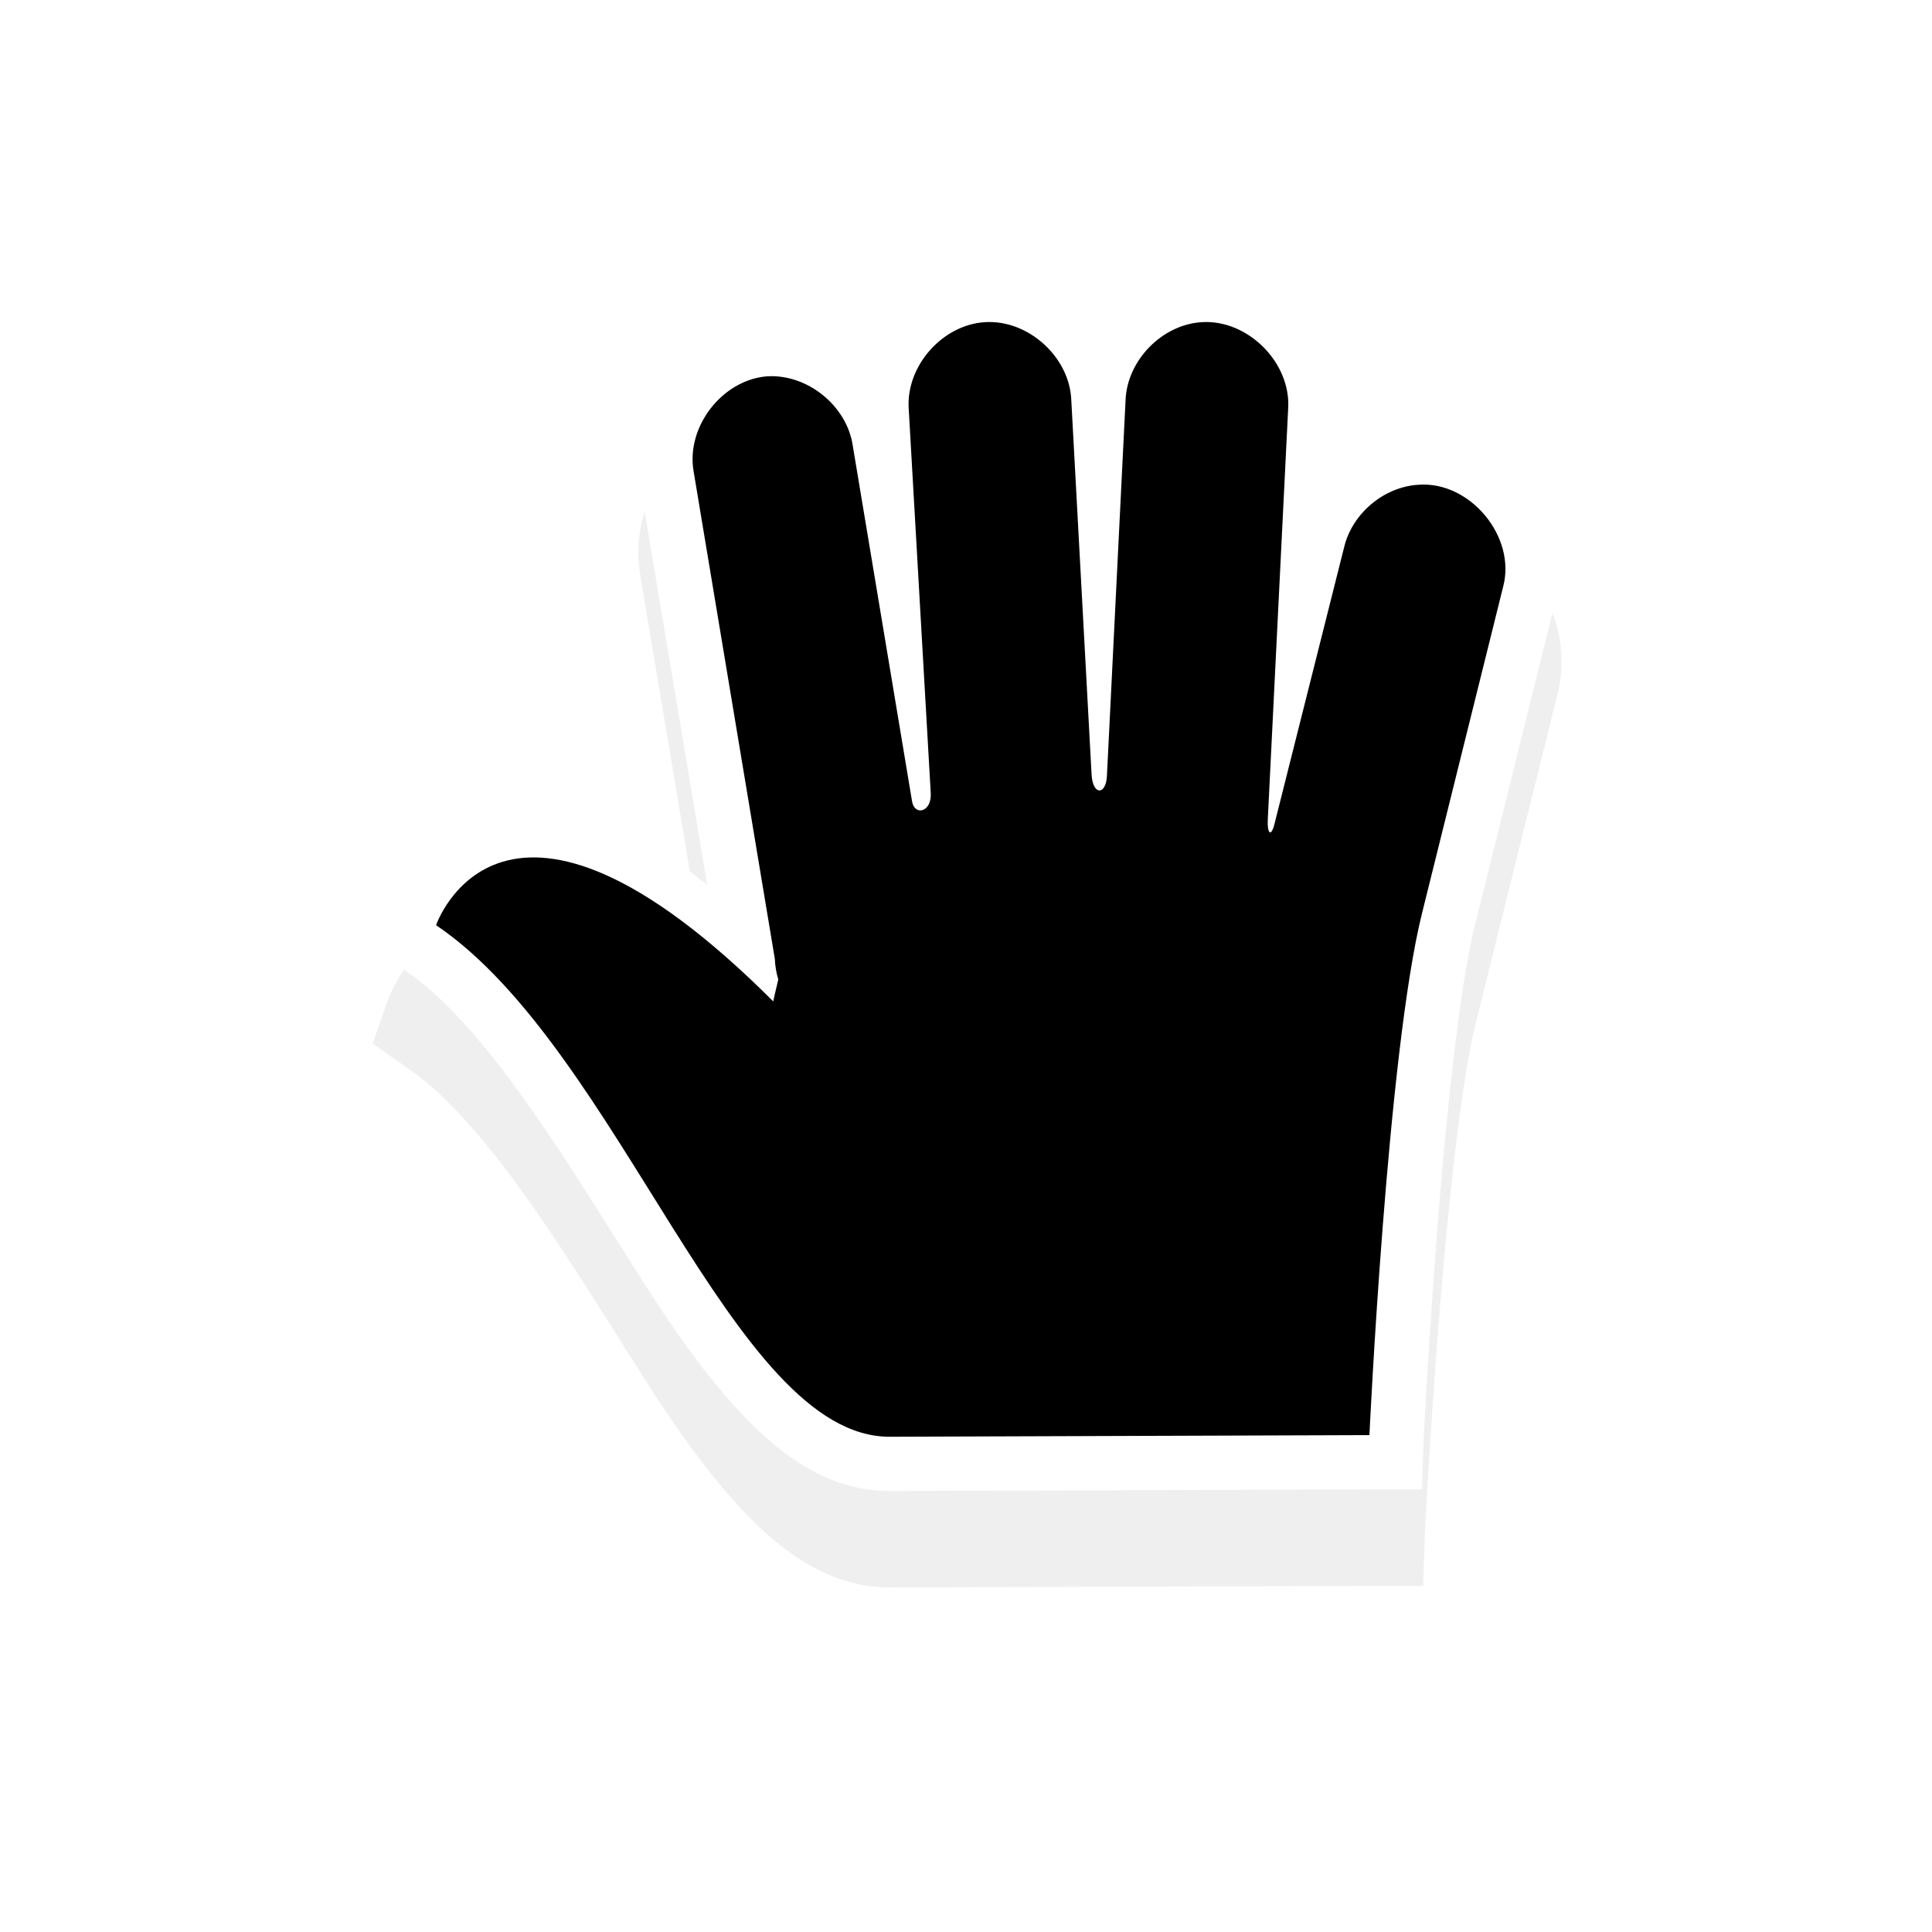 <?xml version="1.0" encoding="UTF-8" standalone="no"?>
<svg
   xmlns:dc="http://purl.org/dc/elements/1.1/"
   xmlns:cc="http://creativecommons.org/ns#"
   xmlns:rdf="http://www.w3.org/1999/02/22-rdf-syntax-ns#"
   xmlns:svg="http://www.w3.org/2000/svg"
   xmlns="http://www.w3.org/2000/svg"
   xmlns:sodipodi="http://sodipodi.sourceforge.net/DTD/sodipodi-0.dtd"
   xmlns:inkscape="http://www.inkscape.org/namespaces/inkscape"
   width="32"
   height="32"
   version="1.1"
   viewBox="0 0 32 32"
   id="svg28"
   sodipodi:docname="openhand.svg"
   inkscape:version="1.0 (4035a4fb49, 2020-05-01)">
  <sodipodi:namedview
     inkscape:document-rotation="0"
     pagecolor="#c8c8c8"
     bordercolor="#666666"
     borderopacity="1"
     objecttolerance="10"
     gridtolerance="10"
     guidetolerance="10"
     inkscape:pageopacity="0"
     inkscape:pageshadow="2"
     inkscape:window-width="1920"
     inkscape:window-height="932"
     id="namedview30"
     showgrid="true"
     inkscape:zoom="16.860077"
     inkscape:cx="19.445946"
     inkscape:cy="15.145122"
     inkscape:window-x="0"
     inkscape:window-y="36"
     inkscape:window-maximized="1"
     inkscape:current-layer="svg28">
    <inkscape:grid
       type="xygrid"
       id="grid855" />
  </sodipodi:namedview>
  <defs
     id="defs14">
    <style
       id="current-color-scheme"
       type="text/css">.ColorScheme-Text {
        color:#31363b;
      }
      .ColorScheme-Background {
        color:#eff0f1;
      }
      .ColorScheme-Highlight {
        color:#3daee9;
      }
      .ColorScheme-ViewText {
        color:#31363b;
      }
      .ColorScheme-ViewBackground {
        color:#fcfcfc;
      }
      .ColorScheme-ViewHover {
        color:#93cee9;
      }
      .ColorScheme-ViewFocus{
        color:#3daee9;
      }
      .ColorScheme-ButtonText {
        color:#31363b;
      }
      .ColorScheme-ButtonBackground {
        color:#eff0f1;
      }
      .ColorScheme-ButtonHover {
        color:#93cee9;
      }
      .ColorScheme-ButtonFocus{
        color:#3daee9;
      }
      .ColorScheme-NegativeText {
        color:#da4453;
      }</style>
    <style
       type="text/css"
       id="style5" />
    <style
       type="text/css"
       id="style7">.ColorScheme-Text {
        color:#31363b;
      }
      .ColorScheme-Background {
        color:#eff0f1;
      }
      .ColorScheme-Highlight {
        color:#3daee9;
      }
      .ColorScheme-ViewText {
        color:#31363b;
      }
      .ColorScheme-ViewBackground {
        color:#fcfcfc;
      }
      .ColorScheme-ViewHover {
        color:#93cee9;
      }
      .ColorScheme-ViewFocus{
        color:#3daee9;
      }
      .ColorScheme-ButtonText {
        color:#31363b;
      }
      .ColorScheme-ButtonBackground {
        color:#eff0f1;
      }
      .ColorScheme-ButtonHover {
        color:#93cee9;
      }
      .ColorScheme-ButtonFocus{
        color:#3daee9;
      }
      .ColorScheme-NegativeText {
        color:#da4453;
      }</style>
    <style
       type="text/css"
       id="style9" />
    <filter
       id="filter1044-6"
       x="-.259"
       y="-.223"
       width="1.519"
       height="1.447"
       color-interpolation-filters="sRGB">
      <feGaussianBlur
         stdDeviation="1.768"
         id="feGaussianBlur11" />
    </filter>
    <filter
       y="-.05"
       x="-.05"
       height="1.094"
       width="1.098"
       style="color-interpolation-filters:sRGB"
       id="filter852">
      <feGaussianBlur
         stdDeviation=".43"
         id="feGaussianBlur854" />
    </filter>
    <filter
       y="-.05"
       x="-.05"
       height="1.094"
       width="1.098"
       style="color-interpolation-filters:sRGB"
       id="filter901">
      <feGaussianBlur
         stdDeviation=".43"
         id="feGaussianBlur903" />
    </filter>
    <filter
       y="-.06"
       x="-.06"
       height="1.117"
       width="1.123"
       style="color-interpolation-filters:sRGB"
       id="filter854">
      <feGaussianBlur
         stdDeviation=".538"
         id="feGaussianBlur856" />
    </filter>
    <filter
       y="-.07"
       x="-.07"
       height="1.141"
       width="1.147"
       style="color-interpolation-filters:sRGB"
       id="filter829">
      <feGaussianBlur
         stdDeviation=".645"
         id="feGaussianBlur831" />
    </filter>
    <filter
       y="-.09"
       x="-.1"
       height="1.188"
       width="1.196"
       style="color-interpolation-filters:sRGB"
       id="filter830">
      <feGaussianBlur
         stdDeviation=".94"
         id="feGaussianBlur832" />
    </filter>
    <filter
       inkscape:collect="always"
       style="color-interpolation-filters:sRGB"
       id="filter874"
       x="-0.11"
       width="1.219"
       y="-0.106"
       height="1.213">
      <feGaussianBlur
         inkscape:collect="always"
         stdDeviation="1.001"
         id="feGaussianBlur876" />
    </filter>
  </defs>
  <path
     transform="matrix(0.898,0,0,0.898,-64.404,-712.765)"
     style="opacity:0.25;filter:url(#filter874)"
     d="m 93.844,800.443 c -0.852,0.053 -1.434,0.602 -1.844,1.281 -0.447,-1.669 -3.616,-1.772 -4.25,0.594 -0.498,-0.55 -1.136,-0.933 -1.938,-0.875 h -0.031 c -1.465,0.132 -2.501,1.457 -2.25,2.906 l 1.25,7.469 c -0.473,-0.333 -1.047,-0.905 -1.469,-1.094 -0.978,-0.438 -1.873,-0.493 -2.594,-0.281 -1.442,0.424 -1.875,1.812 -1.875,1.812 l -0.25,0.719 0.625,0.438 c 1.377,0.929 2.774,3.183 4.094,5.281 0.66,1.049 1.316,2.042 2.062,2.844 0.747,0.802 1.642,1.476 2.781,1.469 L 97,822.974 h 0.969 l 0.031,-0.969 c 0,0 0.089,-1.745 0.25,-3.812 0.161,-2.068 0.41,-4.478 0.688,-5.594 l 1.5,-6.031 c 0.433,-1.657 -0.886,-3.252 -2.594,-3.125 -0.524,0.03 -0.986,0.261 -1.375,0.562 L 96.5,803.099 c 0.098,-1.514 -1.143,-2.754 -2.656,-2.656 z"
     filter="url(#a)"
     opacity="0.2"
     id="path854" />
  <path
     style="stroke-width:0.898;fill:#ffffff;fill-opacity:1"
     d="M 14.378,6.122 C 13.93,5.628 13.357,5.284 12.638,5.336 h -0.028 c -1.315,0.118 -2.245,1.308 -2.02,2.609 l 1.122,6.705 C 11.288,14.352 10.772,13.839 10.394,13.669 9.516,13.276 8.712,13.226 8.065,13.416 6.771,13.797 6.382,15.044 6.382,15.044 l -0.224,0.645 0.561,0.393 c 1.236,0.834 2.491,2.857 3.675,4.742 0.592,0.942 1.181,1.833 1.852,2.553 0.671,0.72 1.474,1.325 2.497,1.319 l 7.94,-0.028 h 0.87 l 0.028,-0.87 c 0,0 0.08,-1.567 0.224,-3.423 0.144,-1.856 0.368,-4.02 0.617,-5.022 L 25.768,9.937 C 26.157,8.45 24.973,7.018 23.44,7.132 22.969,7.159 22.554,7.366 22.205,7.637 l 0.028,-0.814 C 22.321,5.464 21.208,4.351 19.849,4.438 19.084,4.486 18.561,4.979 18.193,5.589 17.792,4.09 14.947,3.998 14.378,6.122 Z"
     id="path856" />
  <path
     d="M 16.314 5.336 C 15.609 5.379 15.005 6.062 15.051 6.768 L 15.416 13.137 C 15.434 13.455 15.148 13.518 15.107 13.275 L 14.125 7.385 C 14.029 6.718 13.365 6.185 12.693 6.234 C 11.954 6.301 11.362 7.074 11.488 7.805 L 12.834 15.885 C 12.838 15.999 12.858 16.113 12.891 16.223 C 12.838 16.436 12.807 16.586 12.807 16.586 C 8.318 12.097 7.223 15.324 7.223 15.324 C 10.273 17.384 12.124 23.814 14.742 23.797 L 22.682 23.77 C 22.682 23.77 22.979 17.434 23.553 15.127 L 24.898 9.713 C 25.114 8.887 24.347 7.966 23.496 8.029 C 22.921 8.062 22.393 8.507 22.262 9.068 L 21.111 13.641 C 21.049 13.889 20.988 13.789 20.998 13.584 L 21.336 6.768 C 21.385 6.006 20.666 5.287 19.904 5.336 C 19.246 5.377 18.669 5.968 18.643 6.627 L 18.334 12.855 C 18.318 13.172 18.099 13.179 18.08 12.828 L 17.744 6.627 C 17.716 5.912 17.029 5.291 16.314 5.336 z "
     style="stroke-width:0.898;fill:#000000;fill-opacity:1"
     id="path858" />
</svg>
